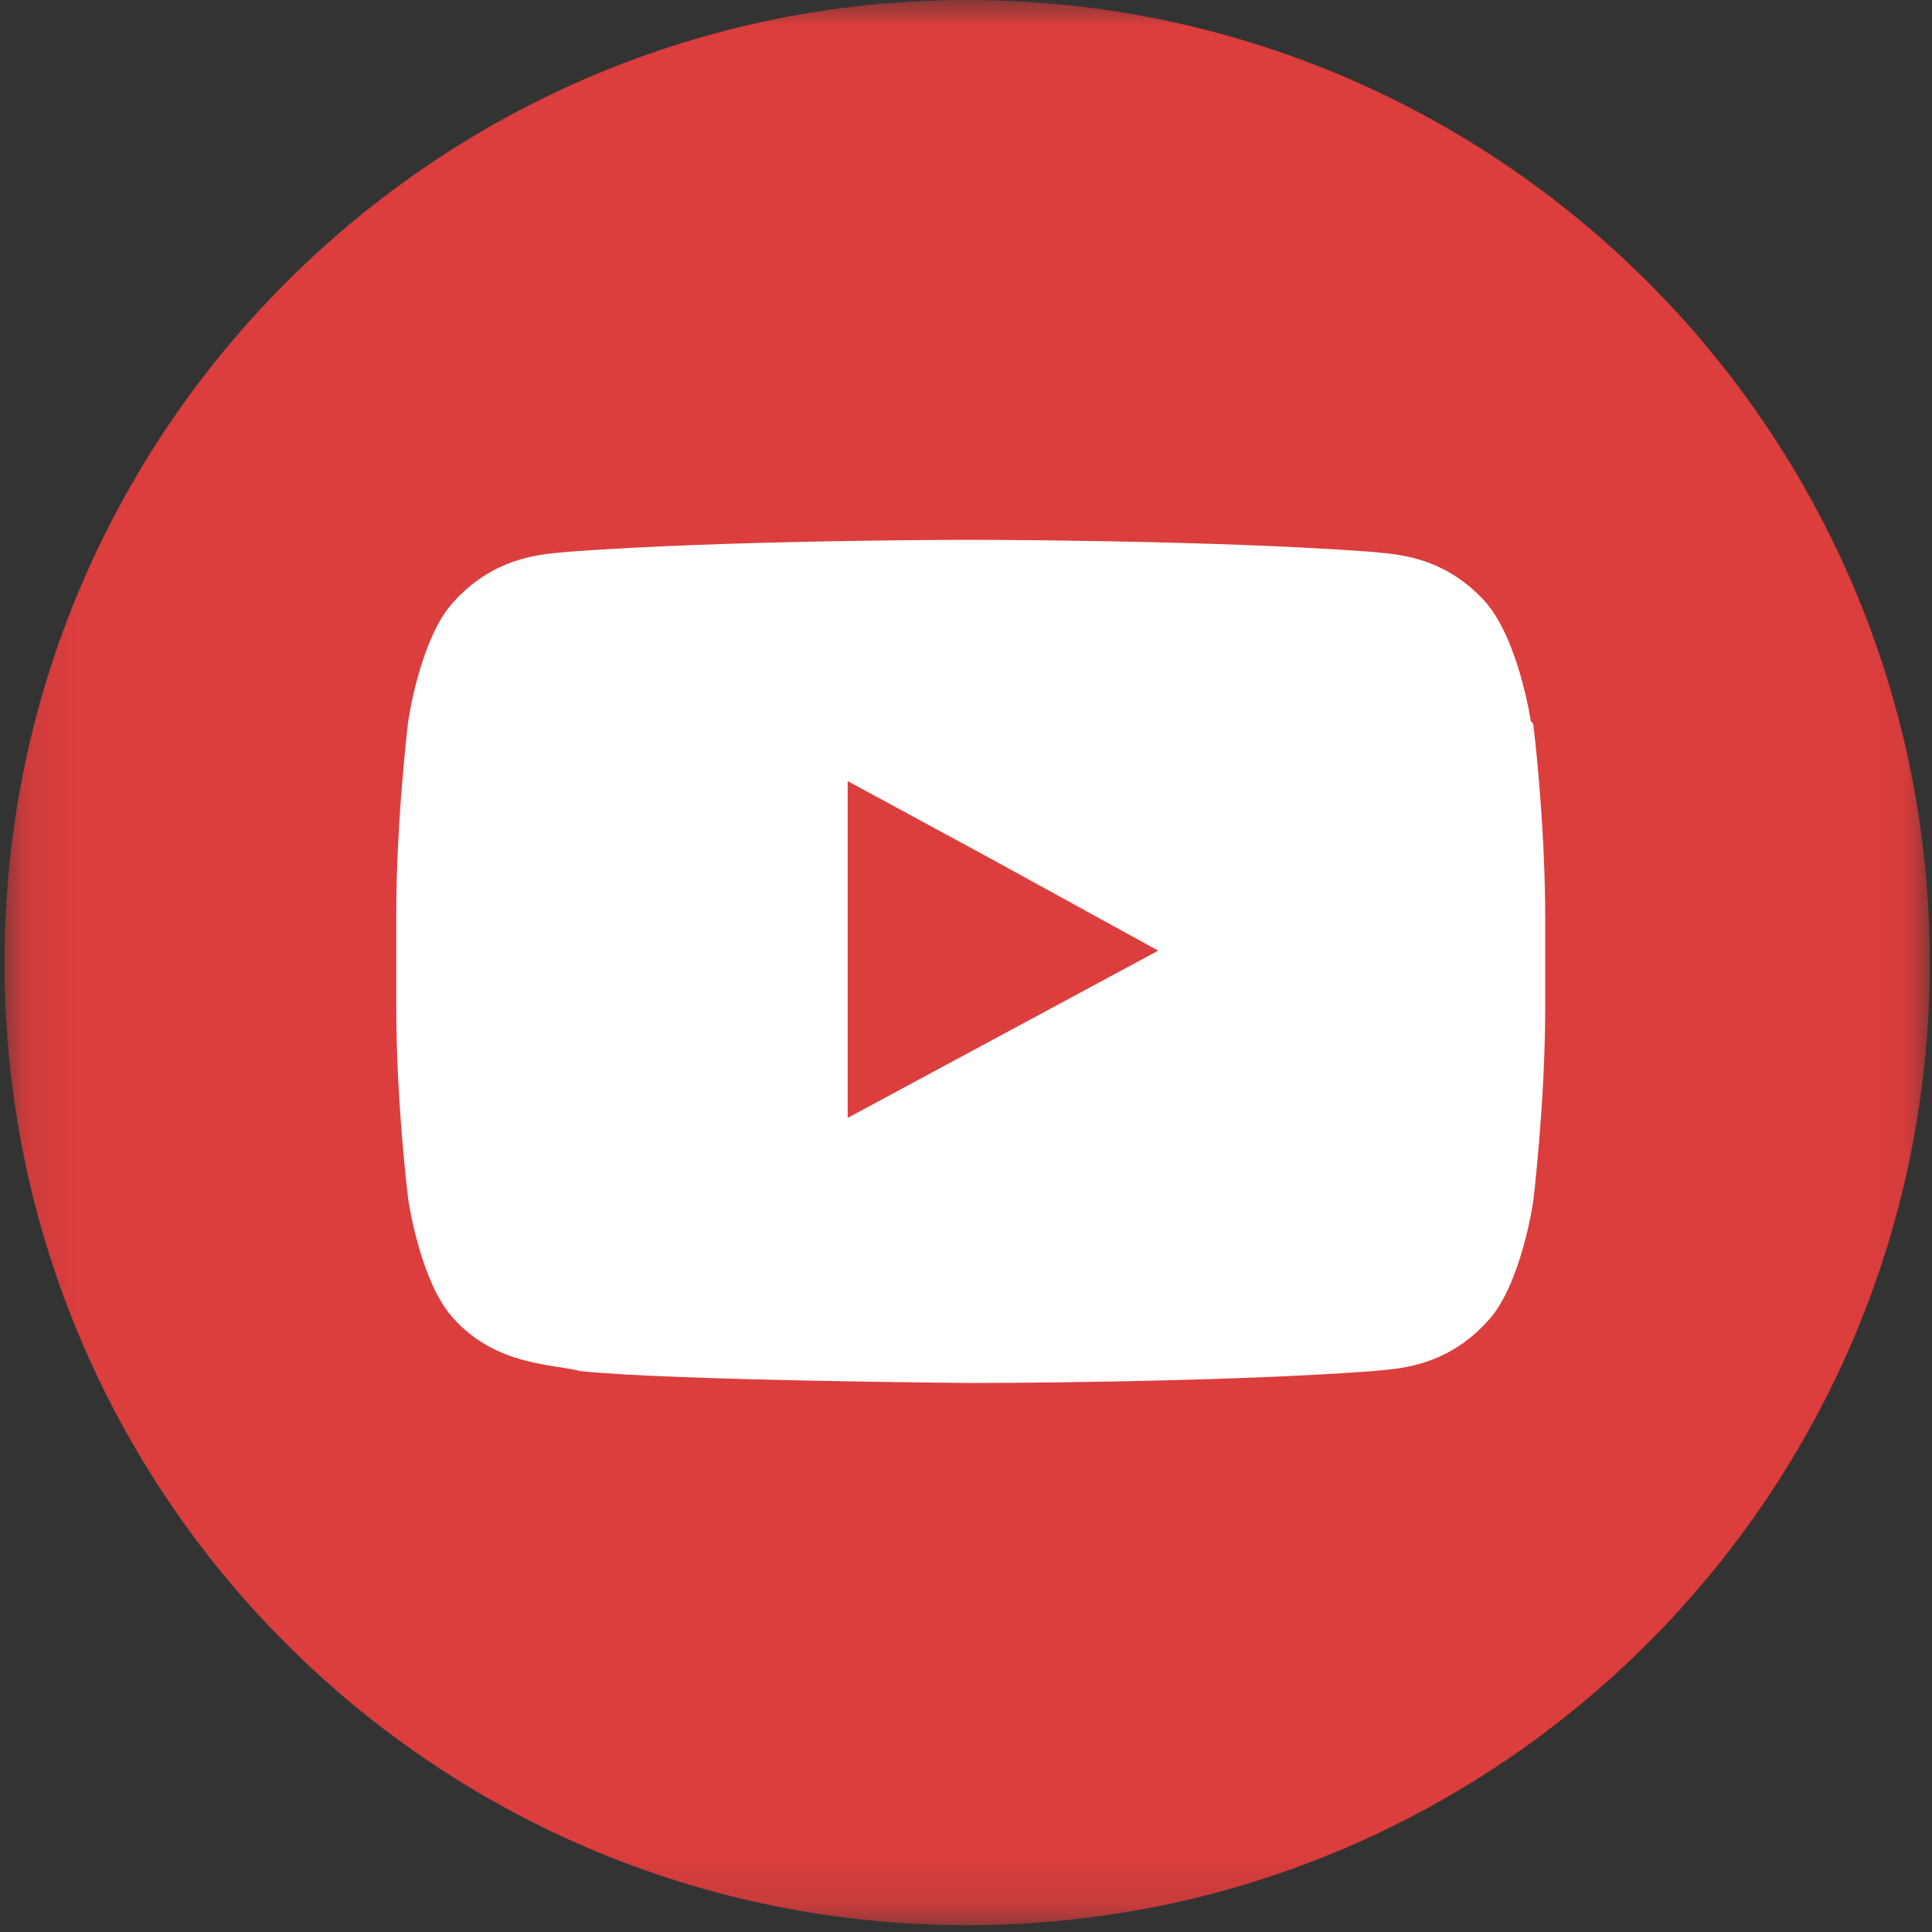 <svg width="37" height="37" viewBox="0 0 37 37" fill="none" xmlns="http://www.w3.org/2000/svg">
<rect x="0" y="0" width="37" height="37" fill="#333333" stroke="none"/>
<g id="Clip path group">
<mask id="mask0_2033_2515" style="mask-type:luminance" maskUnits="userSpaceOnUse" x="0" y="0" width="37" height="37">
<g id="clippath">
<path id="Vector" d="M36.957 0H0.086V36.87H36.957V0Z" fill="white"/>
</g>
</mask>
<g mask="url(#mask0_2033_2515)">
<g id="Group">
<path id="Vector_2" d="M18.522 36.87C28.677 36.87 36.957 28.636 36.957 18.435C36.957 8.234 28.677 0 18.522 0C8.366 0 0.086 8.234 0.086 18.435C0.086 28.636 8.321 36.87 18.522 36.87Z" fill="#DC3D3D"/>
<path id="Vector_3" fill-rule="evenodd" clip-rule="evenodd" d="M22.181 18.206L16.234 21.409V14.959L18.933 16.422L22.181 18.206ZM29.317 13.815C29.317 13.815 29.088 12.26 28.448 11.528C27.625 10.613 26.664 10.613 26.252 10.567C23.187 10.338 18.567 10.338 18.567 10.338C18.567 10.338 13.947 10.338 10.882 10.567C10.47 10.613 9.51 10.613 8.686 11.528C8.046 12.214 7.817 13.815 7.817 13.815C7.817 13.815 7.588 15.691 7.588 17.52V19.259C7.588 21.134 7.817 22.964 7.817 22.964C7.817 22.964 8.046 24.565 8.686 25.251C9.51 26.166 10.608 26.12 11.111 26.258C12.849 26.441 18.613 26.486 18.613 26.486C18.613 26.486 23.233 26.486 26.298 26.258C26.71 26.212 27.671 26.212 28.494 25.297C29.134 24.611 29.363 23.01 29.363 23.01C29.363 23.01 29.592 21.134 29.592 19.304V17.566C29.592 15.691 29.363 13.861 29.363 13.861" fill="white"/>
</g>
</g>
</g>
</svg>

